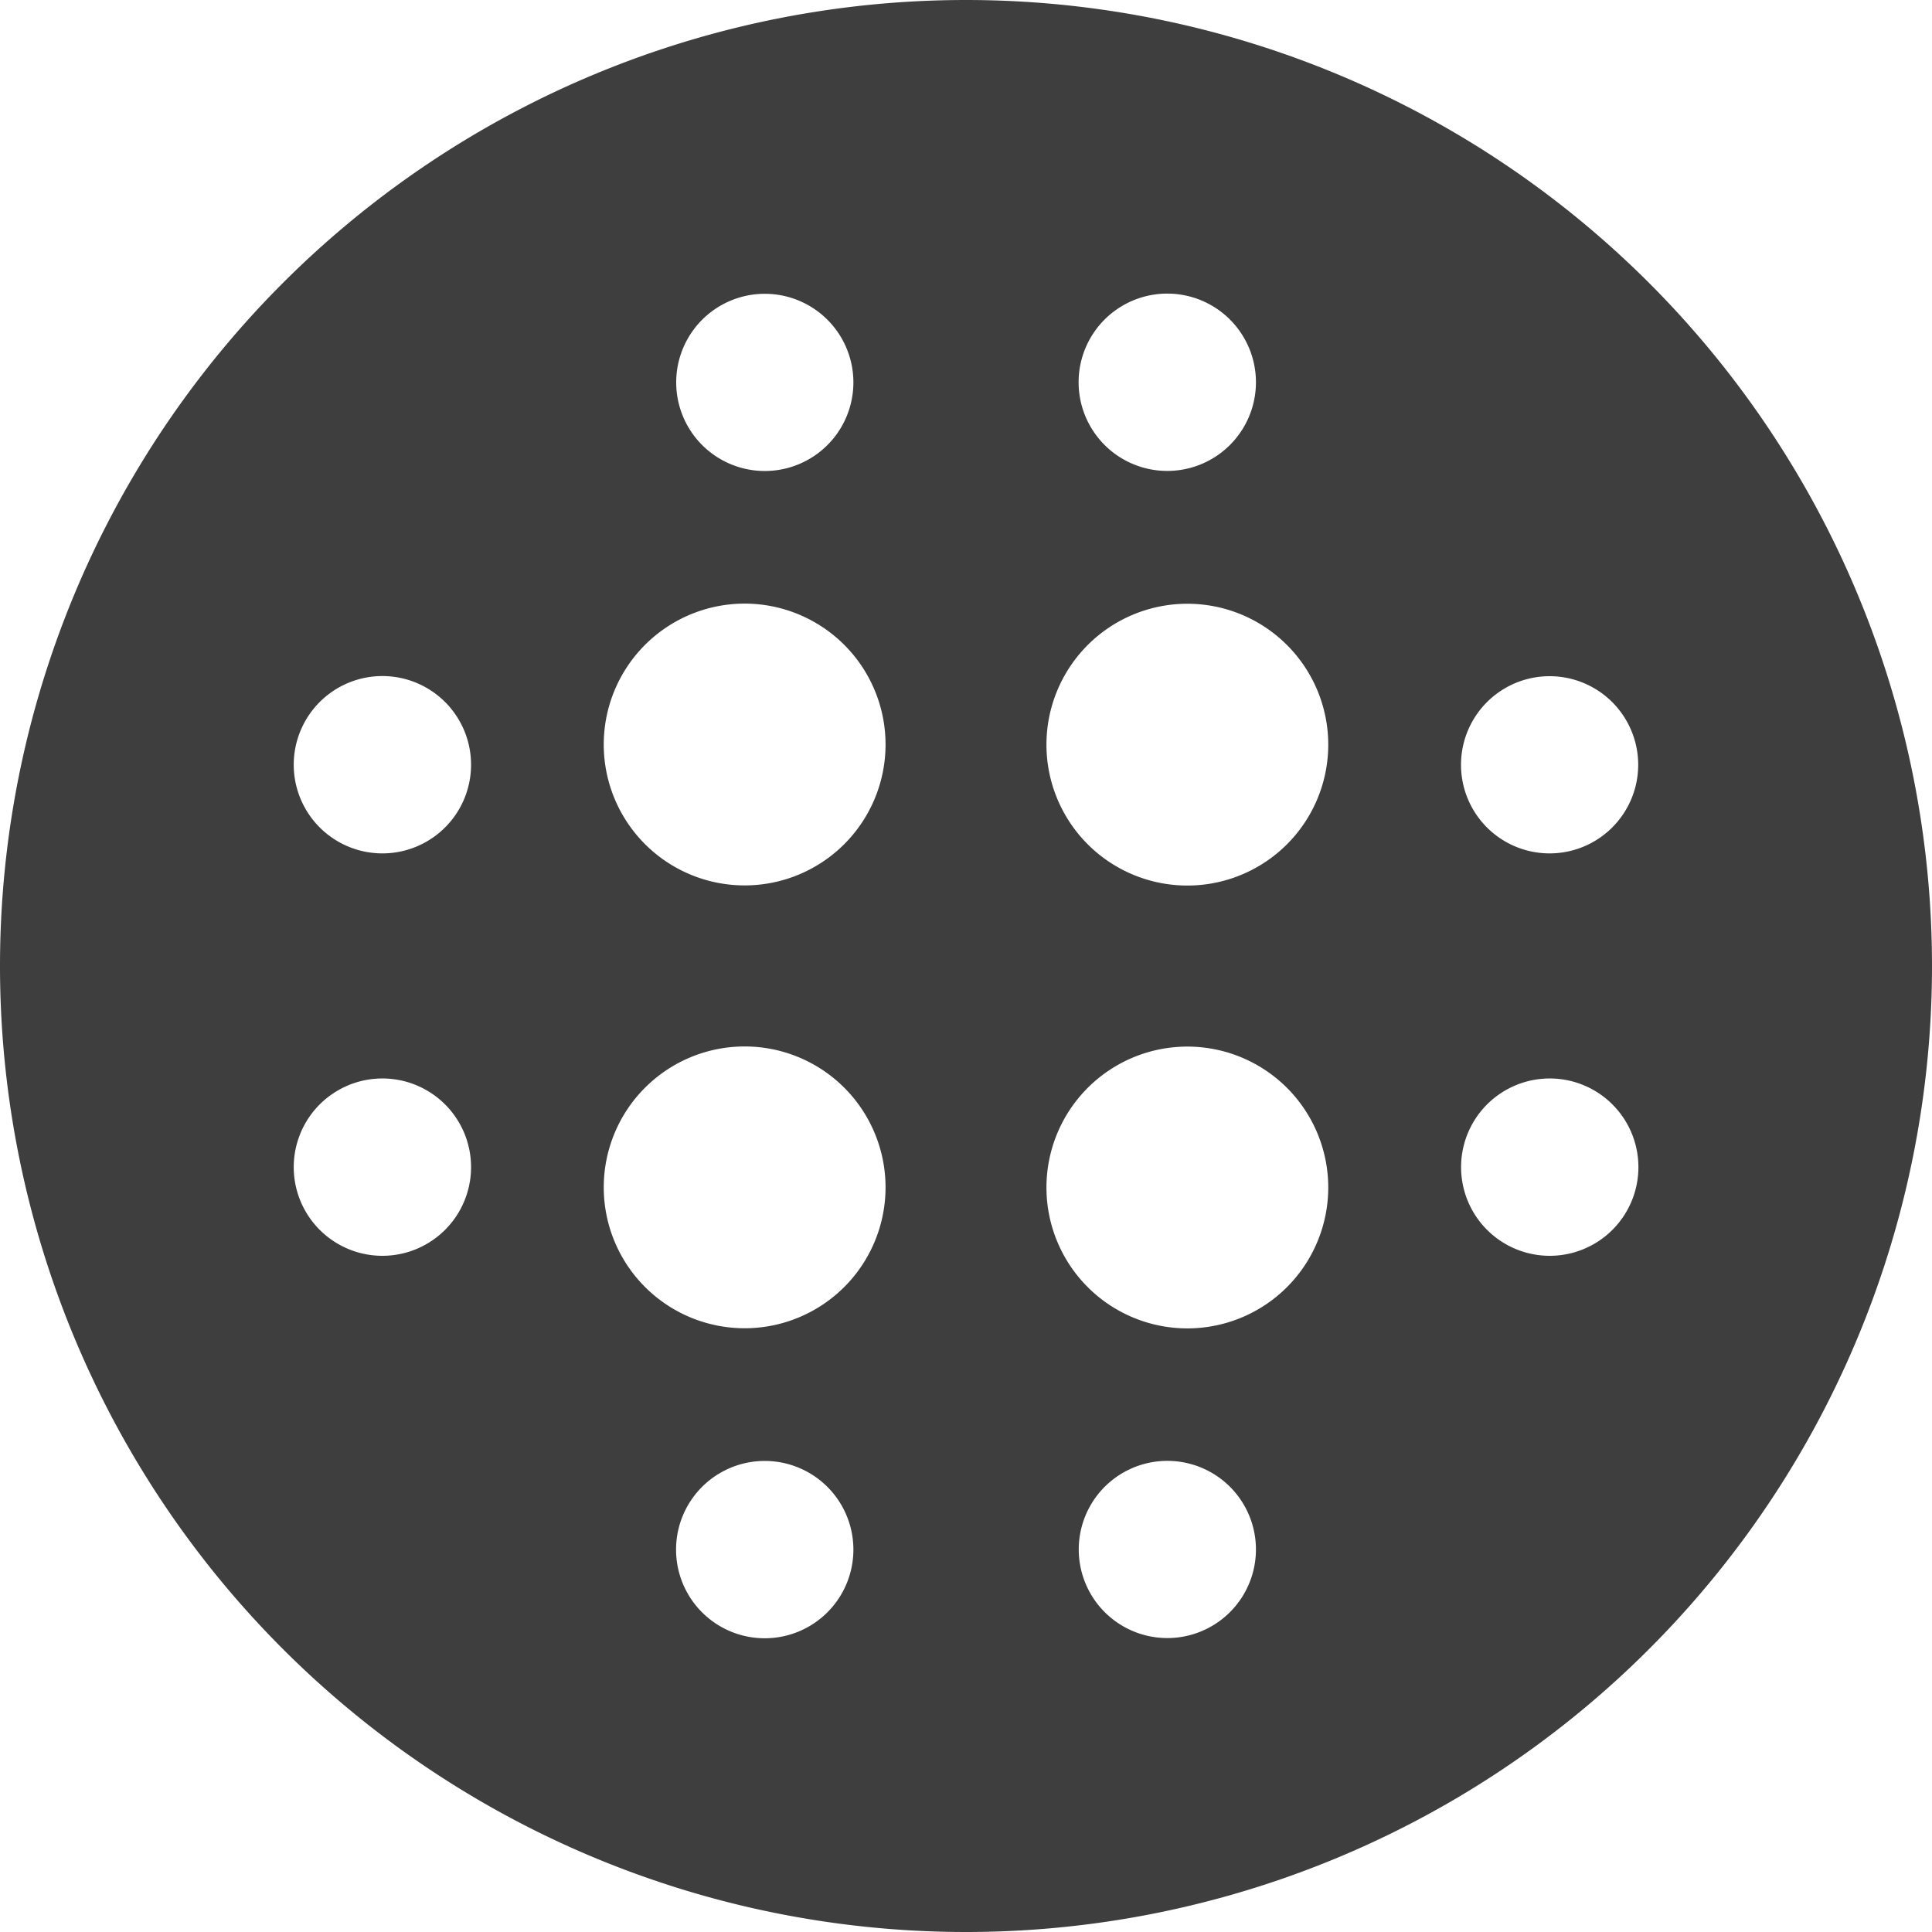 <svg xmlns="http://www.w3.org/2000/svg" fill="none" viewBox="0 0 14 14"><g id="image-blur"><path id="Subtract" fill="#3e3e3e" fill-rule="evenodd" d="M7 0a7 7 0 1 0 0 14A7 7 0 0 0 7 0ZM5.396 9.625a1.02 1.02 0 1 0 0-2.042 1.02 1.02 0 0 0 0 2.042Zm2.187-1.02a1.02 1.02 0 1 0 2.042 0 1.02 1.02 0 0 0-2.042 0Zm1.021-4.23a1.02 1.02 0 1 0 0 2.042 1.02 1.02 0 0 0 0-2.042Zm-2.187 1.02a1.02 1.02 0 1 0-2.042 0 1.02 1.02 0 0 0 2.042 0Zm-.875-1.982a.642.642 0 1 1 0-1.284.642.642 0 0 1 0 1.284Zm-.643 7.816a.642.642 0 1 0 1.285 0 .642.642 0 0 0-1.285 0ZM2.771 6.184a.642.642 0 1 1 0-1.285.642.642 0 0 1 0 1.285Zm7.816-.642a.642.642 0 1 0 1.284 0 .642.642 0 0 0-1.284 0ZM2.771 9.1a.642.642 0 1 1 0-1.285.642.642 0 0 1 0 1.285Zm5.045-6.33a.642.642 0 1 0 1.285 0 .642.642 0 0 0-1.285 0ZM11.23 9.1a.642.642 0 1 1 0-1.285.642.642 0 0 1 0 1.285Zm-3.413 2.128a.642.642 0 1 0 1.284 0 .642.642 0 0 0-1.284 0Z" clip-rule="evenodd"></path></g></svg>